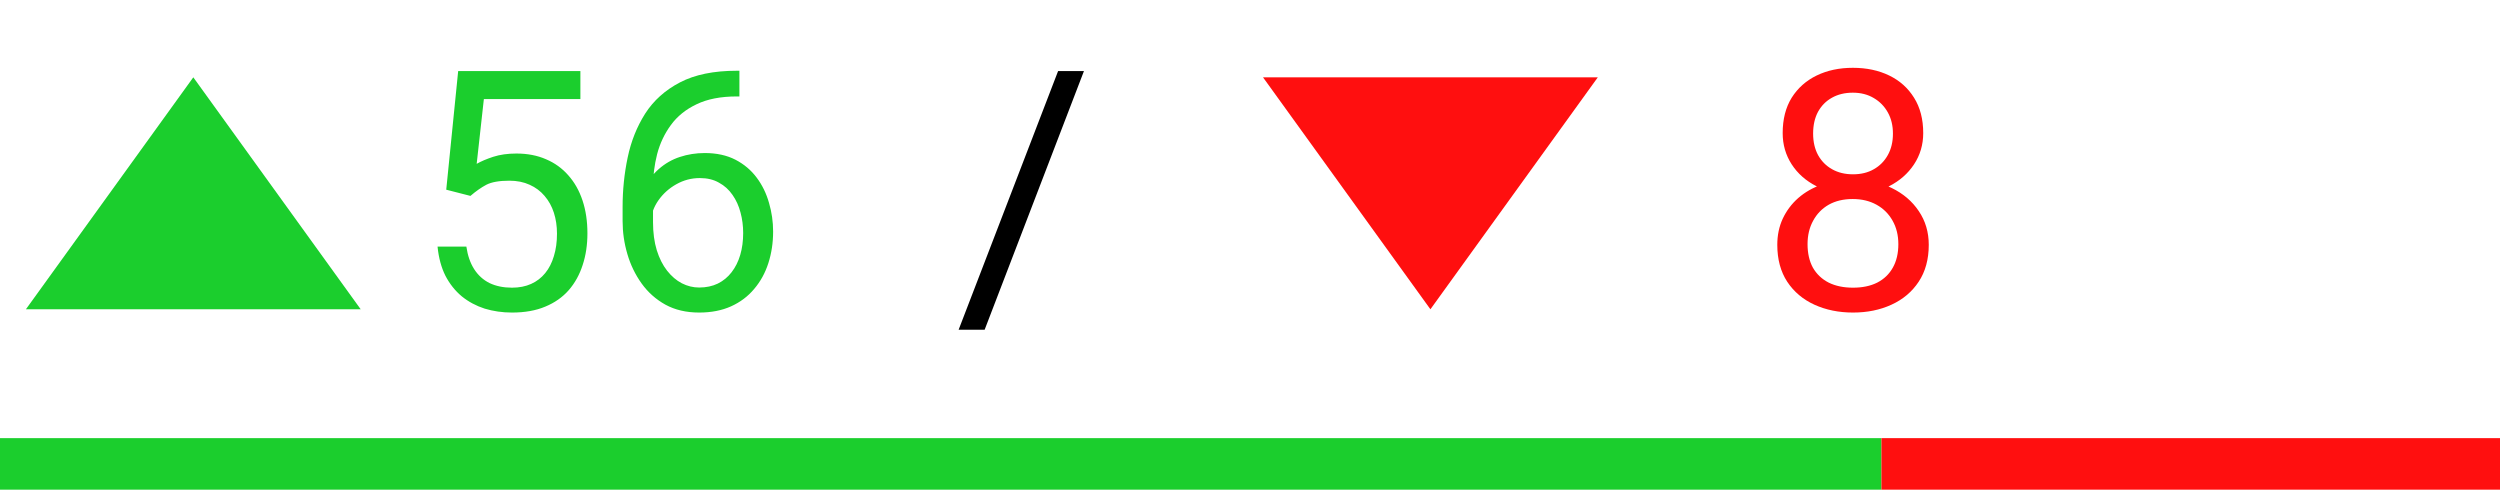 <svg width="97" height="19" viewBox="0 0 97 19" fill="none" xmlns="http://www.w3.org/2000/svg">
<path d="M18.253 7.601L17.314 7.36L17.777 2.758H22.519V3.843H18.774L18.495 6.357C18.664 6.26 18.878 6.169 19.136 6.084C19.398 5.999 19.699 5.957 20.037 5.957C20.465 5.957 20.848 6.031 21.186 6.179C21.525 6.323 21.812 6.53 22.049 6.801C22.291 7.072 22.475 7.398 22.602 7.779C22.729 8.16 22.792 8.585 22.792 9.055C22.792 9.499 22.731 9.907 22.608 10.28C22.489 10.652 22.31 10.978 22.068 11.257C21.827 11.532 21.523 11.746 21.154 11.898C20.79 12.051 20.361 12.127 19.866 12.127C19.493 12.127 19.14 12.076 18.806 11.975C18.476 11.869 18.179 11.71 17.917 11.498C17.659 11.283 17.447 11.016 17.282 10.699C17.121 10.377 17.02 10.001 16.977 9.569H18.095C18.145 9.916 18.247 10.208 18.399 10.445C18.552 10.682 18.751 10.862 18.996 10.984C19.246 11.103 19.536 11.162 19.866 11.162C20.145 11.162 20.393 11.113 20.608 11.016C20.824 10.919 21.006 10.779 21.154 10.597C21.302 10.415 21.415 10.195 21.491 9.937C21.571 9.679 21.611 9.389 21.611 9.067C21.611 8.775 21.571 8.505 21.491 8.255C21.41 8.005 21.29 7.787 21.129 7.601C20.972 7.415 20.78 7.271 20.551 7.169C20.323 7.064 20.06 7.011 19.764 7.011C19.371 7.011 19.072 7.064 18.869 7.169C18.67 7.275 18.465 7.419 18.253 7.601ZM28.587 2.745H28.689V3.742H28.587C27.965 3.742 27.445 3.843 27.026 4.046C26.607 4.245 26.275 4.514 26.029 4.853C25.784 5.187 25.606 5.563 25.496 5.982C25.39 6.401 25.337 6.827 25.337 7.258V8.617C25.337 9.027 25.386 9.391 25.483 9.709C25.581 10.022 25.714 10.286 25.883 10.502C26.053 10.718 26.243 10.881 26.455 10.991C26.67 11.101 26.895 11.156 27.127 11.156C27.398 11.156 27.64 11.105 27.851 11.003C28.063 10.898 28.24 10.752 28.384 10.565C28.532 10.375 28.645 10.151 28.721 9.893C28.797 9.634 28.835 9.351 28.835 9.042C28.835 8.767 28.801 8.502 28.733 8.249C28.666 7.99 28.562 7.762 28.422 7.563C28.283 7.36 28.107 7.201 27.895 7.087C27.688 6.968 27.441 6.909 27.153 6.909C26.827 6.909 26.522 6.99 26.239 7.15C25.959 7.307 25.729 7.514 25.547 7.772C25.369 8.026 25.268 8.304 25.242 8.604L24.62 8.598C24.679 8.124 24.789 7.72 24.95 7.385C25.115 7.047 25.318 6.772 25.56 6.56C25.805 6.344 26.078 6.188 26.378 6.09C26.683 5.989 27.005 5.938 27.343 5.938C27.805 5.938 28.202 6.025 28.537 6.198C28.871 6.372 29.146 6.604 29.362 6.896C29.578 7.184 29.736 7.51 29.838 7.874C29.944 8.234 29.997 8.604 29.997 8.985C29.997 9.421 29.935 9.829 29.812 10.21C29.69 10.591 29.506 10.925 29.26 11.213C29.019 11.501 28.721 11.725 28.365 11.886C28.01 12.046 27.597 12.127 27.127 12.127C26.628 12.127 26.192 12.025 25.82 11.822C25.447 11.615 25.139 11.34 24.893 10.997C24.648 10.654 24.463 10.273 24.341 9.854C24.218 9.436 24.157 9.01 24.157 8.579V8.026C24.157 7.375 24.222 6.736 24.354 6.109C24.485 5.483 24.711 4.916 25.033 4.408C25.359 3.9 25.809 3.496 26.385 3.196C26.96 2.895 27.695 2.745 28.587 2.745Z" fill="#1BCE2D"/>
<path d="M42.057 2.758L38.204 12.793H37.195L41.054 2.758H42.057Z" fill="black"/>
<path d="M74.836 9.499C74.836 10.062 74.705 10.54 74.443 10.934C74.185 11.323 73.834 11.619 73.389 11.822C72.949 12.025 72.452 12.127 71.897 12.127C71.343 12.127 70.844 12.025 70.399 11.822C69.955 11.619 69.604 11.323 69.346 10.934C69.088 10.54 68.959 10.062 68.959 9.499C68.959 9.131 69.028 8.794 69.168 8.49C69.312 8.181 69.513 7.912 69.771 7.684C70.033 7.455 70.342 7.279 70.698 7.157C71.058 7.03 71.453 6.966 71.885 6.966C72.452 6.966 72.957 7.076 73.402 7.296C73.846 7.512 74.195 7.811 74.449 8.191C74.707 8.572 74.836 9.008 74.836 9.499ZM73.656 9.474C73.656 9.131 73.582 8.828 73.434 8.566C73.285 8.299 73.078 8.092 72.811 7.944C72.545 7.796 72.236 7.722 71.885 7.722C71.525 7.722 71.214 7.796 70.952 7.944C70.694 8.092 70.493 8.299 70.349 8.566C70.205 8.828 70.133 9.131 70.133 9.474C70.133 9.829 70.203 10.134 70.342 10.388C70.486 10.637 70.689 10.83 70.952 10.965C71.218 11.097 71.534 11.162 71.897 11.162C72.261 11.162 72.575 11.097 72.837 10.965C73.099 10.83 73.3 10.637 73.44 10.388C73.584 10.134 73.656 9.829 73.656 9.474ZM74.621 5.164C74.621 5.612 74.502 6.016 74.265 6.376C74.028 6.736 73.704 7.019 73.294 7.227C72.883 7.434 72.418 7.538 71.897 7.538C71.368 7.538 70.897 7.434 70.482 7.227C70.072 7.019 69.75 6.736 69.517 6.376C69.284 6.016 69.168 5.612 69.168 5.164C69.168 4.626 69.284 4.169 69.517 3.792C69.754 3.416 70.078 3.128 70.488 2.929C70.899 2.73 71.366 2.631 71.891 2.631C72.42 2.631 72.89 2.73 73.3 2.929C73.711 3.128 74.032 3.416 74.265 3.792C74.502 4.169 74.621 4.626 74.621 5.164ZM73.446 5.183C73.446 4.874 73.381 4.601 73.249 4.364C73.118 4.127 72.936 3.941 72.704 3.805C72.471 3.666 72.2 3.596 71.891 3.596C71.582 3.596 71.311 3.661 71.079 3.792C70.85 3.919 70.67 4.101 70.539 4.338C70.412 4.575 70.349 4.857 70.349 5.183C70.349 5.5 70.412 5.777 70.539 6.014C70.67 6.251 70.852 6.435 71.085 6.566C71.318 6.698 71.588 6.763 71.897 6.763C72.206 6.763 72.475 6.698 72.704 6.566C72.936 6.435 73.118 6.251 73.249 6.014C73.381 5.777 73.446 5.5 73.446 5.183Z" fill="#FF0F0F"/>
<path d="M7.5 3L13.995 12H1.005L7.5 3Z" fill="#1BCE2D"/>
<path d="M55.5 12L49.005 3L61.995 3L55.5 12Z" fill="#FF0F0F"/>
<rect y="17" width="73" height="2" fill="#1BCE2D"/>
<rect x="73" y="17" width="24" height="2" fill="#FF0F0F"/>
</svg>
